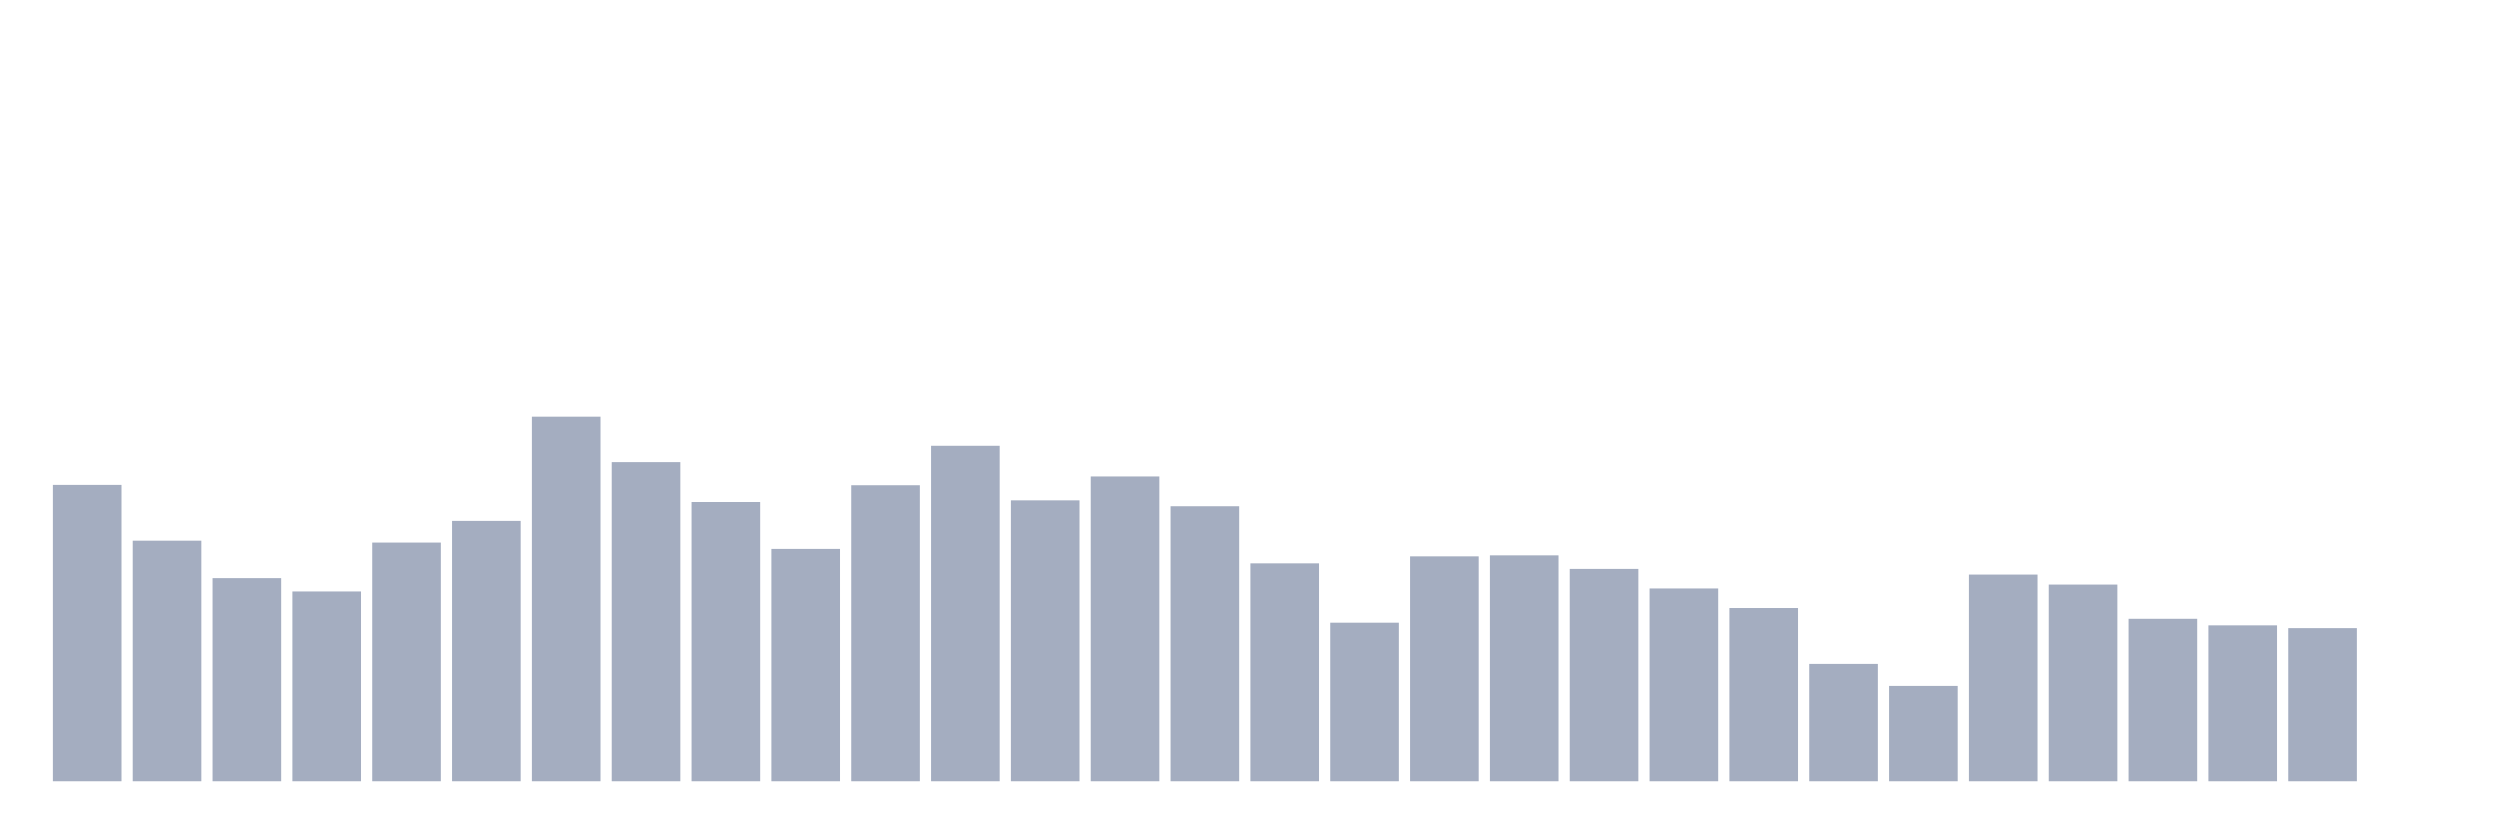 <svg xmlns="http://www.w3.org/2000/svg" viewBox="0 0 480 160"><g transform="translate(10,10)"><rect class="bar" x="0.153" width="13.175" y="83.1" height="56.9" fill="rgb(164,173,192)"></rect><rect class="bar" x="15.482" width="13.175" y="93.81" height="46.19" fill="rgb(164,173,192)"></rect><rect class="bar" x="30.81" width="13.175" y="101" height="39" fill="rgb(164,173,192)"></rect><rect class="bar" x="46.138" width="13.175" y="103.56" height="36.44" fill="rgb(164,173,192)"></rect><rect class="bar" x="61.466" width="13.175" y="94.173" height="45.827" fill="rgb(164,173,192)"></rect><rect class="bar" x="76.794" width="13.175" y="90.012" height="49.988" fill="rgb(164,173,192)"></rect><rect class="bar" x="92.123" width="13.175" y="70" height="70" fill="rgb(164,173,192)"></rect><rect class="bar" x="107.451" width="13.175" y="78.726" height="61.274" fill="rgb(164,173,192)"></rect><rect class="bar" x="122.779" width="13.175" y="86.385" height="53.615" fill="rgb(164,173,192)"></rect><rect class="bar" x="138.107" width="13.175" y="95.389" height="44.611" fill="rgb(164,173,192)"></rect><rect class="bar" x="153.436" width="13.175" y="83.164" height="56.836" fill="rgb(164,173,192)"></rect><rect class="bar" x="168.764" width="13.175" y="75.59" height="64.41" fill="rgb(164,173,192)"></rect><rect class="bar" x="184.092" width="13.175" y="86.065" height="53.935" fill="rgb(164,173,192)"></rect><rect class="bar" x="199.42" width="13.175" y="81.478" height="58.522" fill="rgb(164,173,192)"></rect><rect class="bar" x="214.748" width="13.175" y="87.196" height="52.804" fill="rgb(164,173,192)"></rect><rect class="bar" x="230.077" width="13.175" y="98.162" height="41.838" fill="rgb(164,173,192)"></rect><rect class="bar" x="245.405" width="13.175" y="109.555" height="30.445" fill="rgb(164,173,192)"></rect><rect class="bar" x="260.733" width="13.175" y="96.818" height="43.182" fill="rgb(164,173,192)"></rect><rect class="bar" x="276.061" width="13.175" y="96.626" height="43.374" fill="rgb(164,173,192)"></rect><rect class="bar" x="291.39" width="13.175" y="99.229" height="40.771" fill="rgb(164,173,192)"></rect><rect class="bar" x="306.718" width="13.175" y="102.984" height="37.016" fill="rgb(164,173,192)"></rect><rect class="bar" x="322.046" width="13.175" y="106.739" height="33.261" fill="rgb(164,173,192)"></rect><rect class="bar" x="337.374" width="13.175" y="117.47" height="22.53" fill="rgb(164,173,192)"></rect><rect class="bar" x="352.702" width="13.175" y="121.695" height="18.305" fill="rgb(164,173,192)"></rect><rect class="bar" x="368.031" width="13.175" y="100.317" height="39.683" fill="rgb(164,173,192)"></rect><rect class="bar" x="383.359" width="13.175" y="102.237" height="37.763" fill="rgb(164,173,192)"></rect><rect class="bar" x="398.687" width="13.175" y="108.808" height="31.192" fill="rgb(164,173,192)"></rect><rect class="bar" x="414.015" width="13.175" y="110.067" height="29.933" fill="rgb(164,173,192)"></rect><rect class="bar" x="429.344" width="13.175" y="110.6" height="29.4" fill="rgb(164,173,192)"></rect><rect class="bar" x="444.672" width="13.175" y="140" height="0" fill="rgb(164,173,192)"></rect></g></svg>